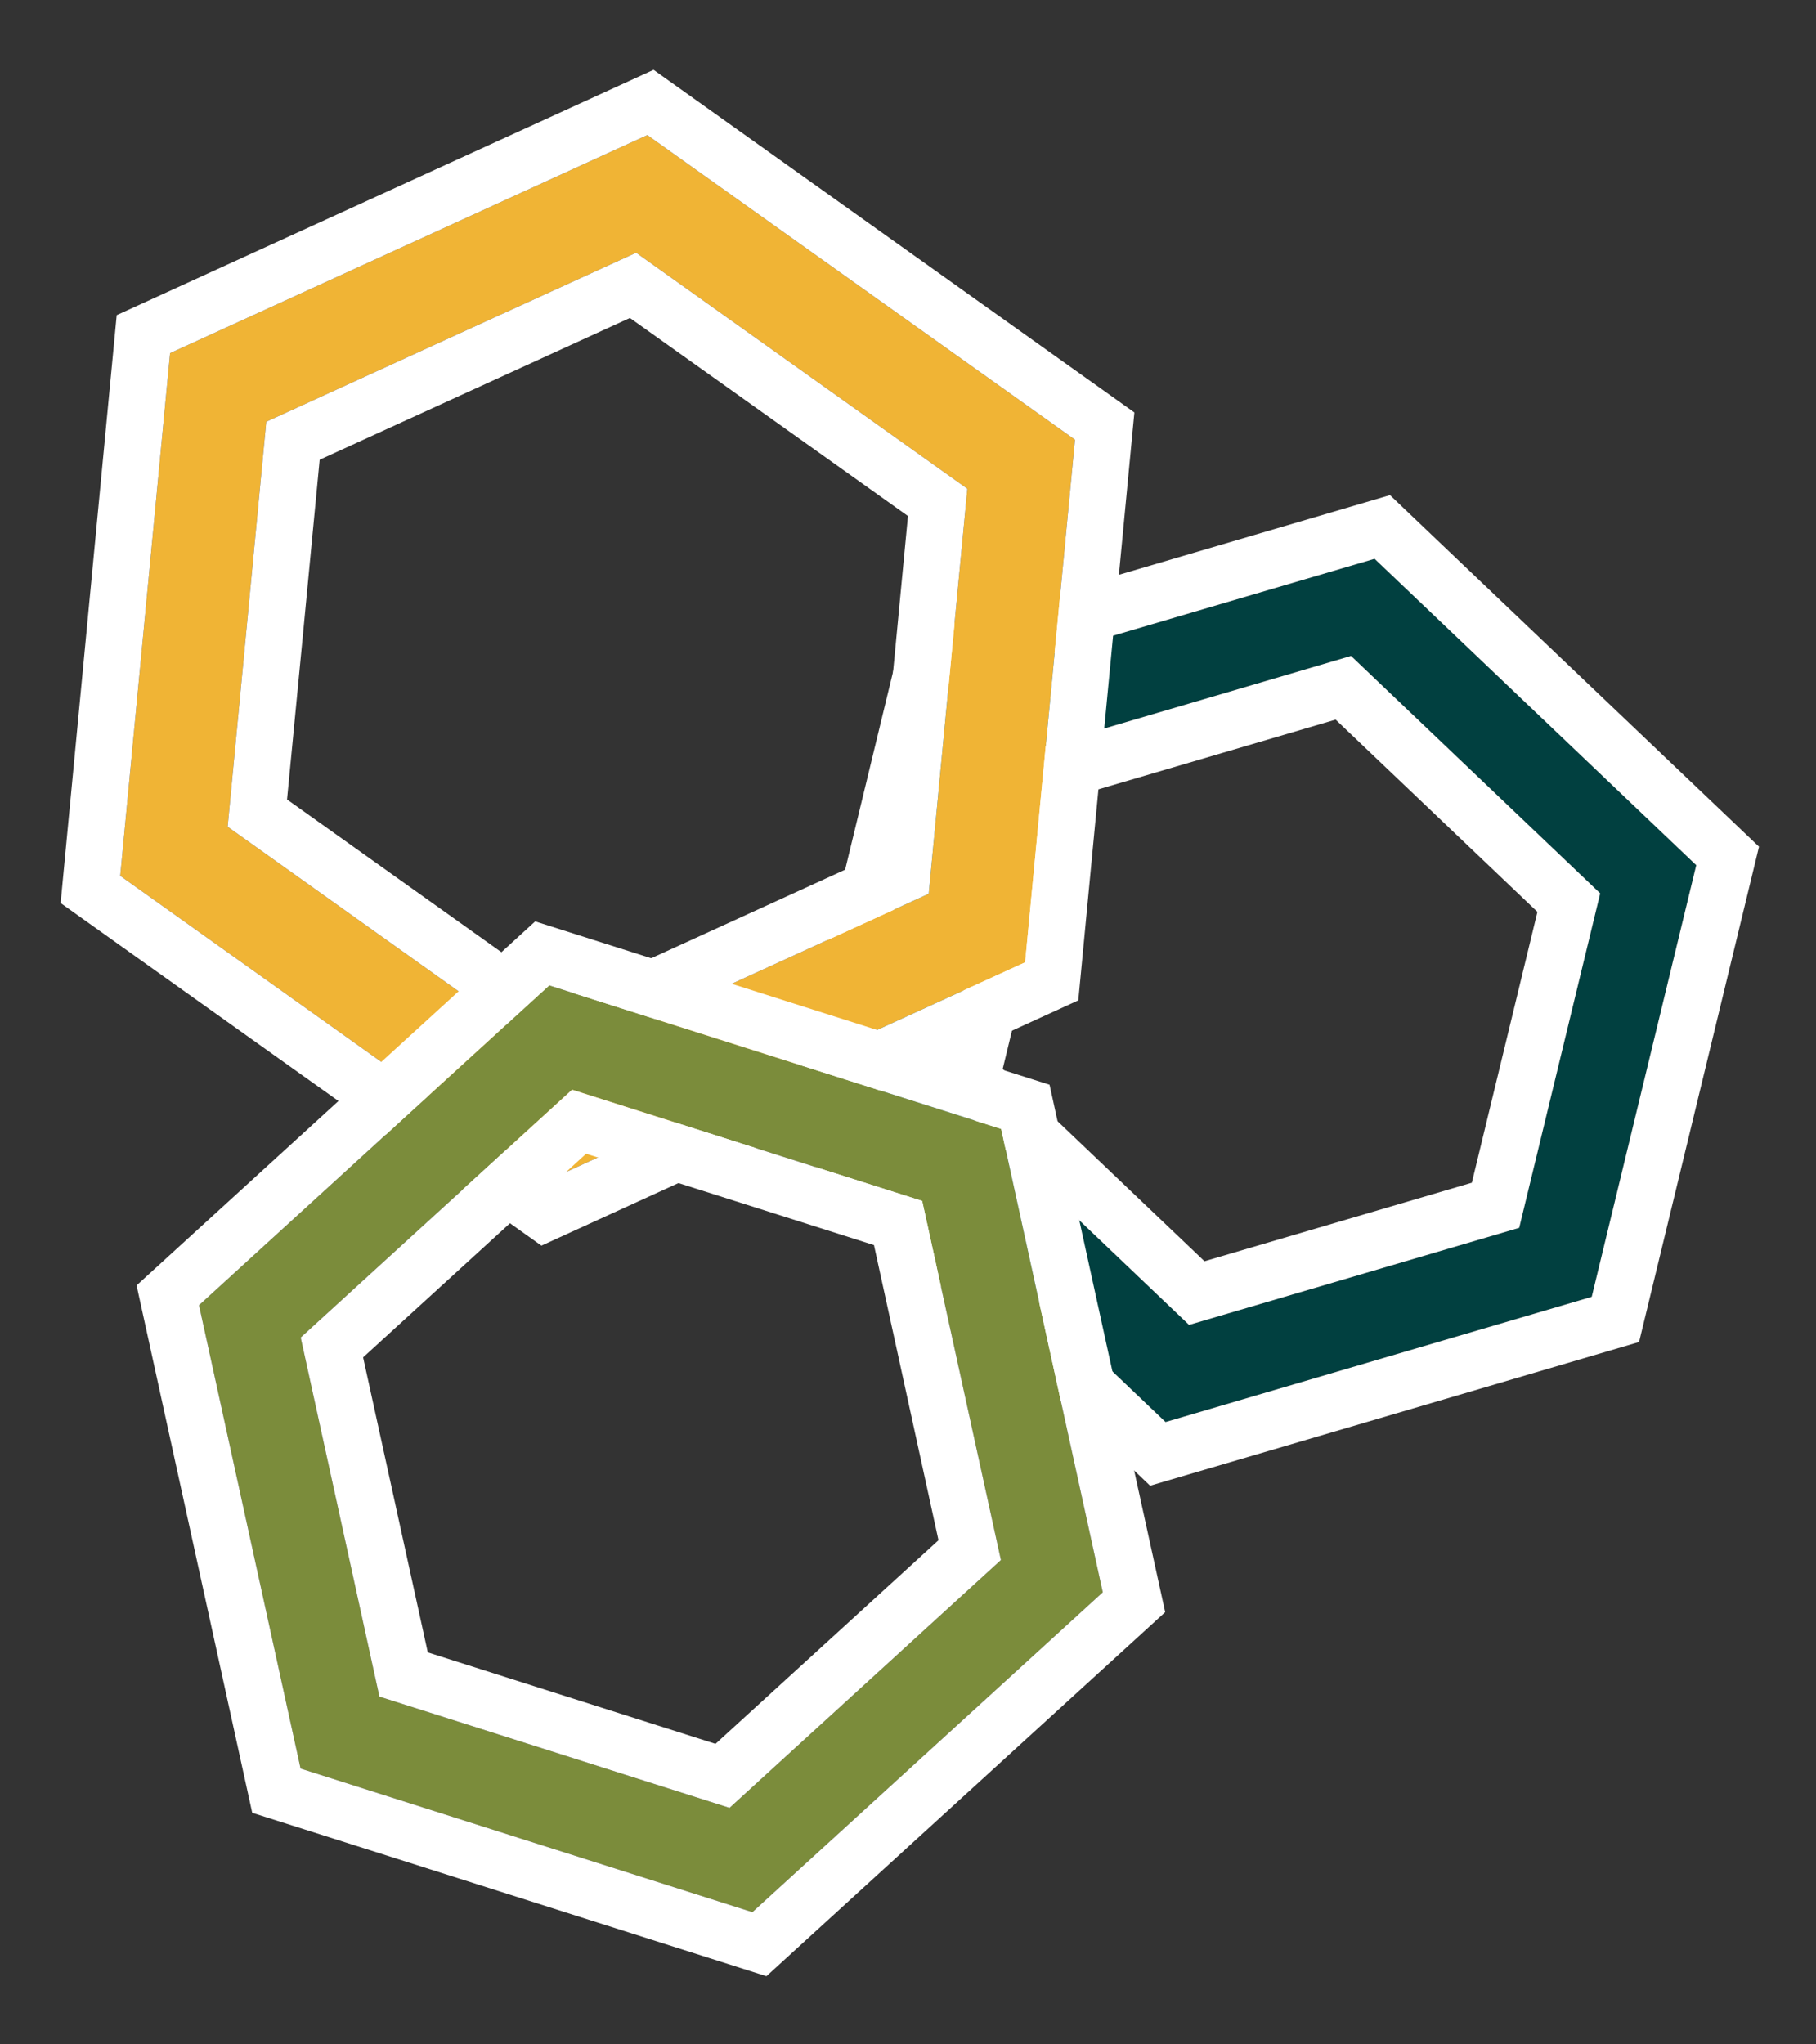 <?xml version="1.0" encoding="UTF-8" standalone="no"?>
<!DOCTYPE svg PUBLIC "-//W3C//DTD SVG 1.1//EN" "http://www.w3.org/Graphics/SVG/1.1/DTD/svg11.dtd">
<svg width="100%" height="100%" viewBox="0 0 2667 3002" version="1.1" xmlns="http://www.w3.org/2000/svg" xmlns:xlink="http://www.w3.org/1999/xlink" xml:space="preserve" xmlns:serif="http://www.serif.com/" style="fill-rule:evenodd;clip-rule:evenodd;stroke-linejoin:round;stroke-miterlimit:2;">
    <rect x="0" y="0" width="2667" height="3002" fill="#333333" stroke="none"/>
    <g transform="matrix(1,0,0,1,-25407,-4786.63)">
        <g transform="matrix(1,0,0,1.358,25511.4,3741.3)">
            <g transform="matrix(2.511,0.448,-0.608,1.849,-53347.9,-18677.7)">
                <path d="M23281.1,5213.9L23268.8,5206.8L23050.2,5333.03L23050.2,5585.49L23268.8,5711.72L23487.5,5585.49L23487.5,5333.03L23281.1,5213.9ZM23268.8,5263.62L23438.2,5361.44C23438.2,5361.44 23438.2,5557.08 23438.2,5557.08C23438.2,5557.08 23268.8,5654.9 23268.8,5654.9C23268.8,5654.9 23099.4,5557.08 23099.4,5557.08C23099.4,5557.08 23099.4,5361.44 23099.4,5361.44L23268.8,5263.62Z" style="fill:rgb(1,64,64);"/>
                <path d="M23297.2,5185.97L23268.8,5169.55L23017.9,5314.41L23017.9,5604.12L23268.8,5748.97L23519.7,5604.12L23519.7,5314.41L23297.2,5185.97ZM23281.1,5213.9L23268.8,5206.8L23050.2,5333.03L23050.2,5585.49L23268.8,5711.72L23487.5,5585.49L23487.5,5333.03L23281.1,5213.9ZM23268.8,5263.62L23438.2,5361.44C23438.2,5361.44 23438.2,5557.08 23438.2,5557.08C23438.2,5557.08 23268.8,5654.9 23268.8,5654.9C23268.8,5654.9 23099.4,5557.08 23099.4,5557.08C23099.4,5557.08 23099.4,5361.44 23099.4,5361.44L23268.8,5263.62ZM23268.8,5300.87L23406,5380.08C23406,5380.08 23406,5538.48 23406,5538.48C23406,5538.48 23308.2,5594.95 23268.8,5617.67C23268.8,5617.67 23131.6,5538.44 23131.6,5538.44C23131.6,5538.44 23131.6,5425.53 23131.6,5380.07C23131.6,5380.07 23268.8,5300.87 23268.8,5300.87L23268.8,5300.87Z" style="fill:white;"/>
            </g>
        </g>
        <g transform="matrix(1,0,0,1.358,25511.4,3741.3)">
            <g transform="matrix(3.039,0.214,-0.29,2.239,-68357.6,-15721.7)">
                <path d="M23281.1,5213.9L23268.8,5206.8L23050.2,5333.03L23050.2,5585.49L23268.8,5711.72L23487.5,5585.49L23487.5,5333.03L23281.1,5213.9ZM23268.8,5263.62L23438.2,5361.44C23438.2,5361.44 23438.2,5557.08 23438.2,5557.08C23438.2,5557.08 23268.8,5654.9 23268.8,5654.9C23268.8,5654.9 23099.4,5557.08 23099.4,5557.08C23099.4,5557.08 23099.4,5361.44 23099.4,5361.44L23268.8,5263.62Z" style="fill:rgb(240,180,53);"/>
                <path d="M23514.7,5317.28L23268.8,5175.29L23022.9,5317.28L23022.9,5601.25L23268.8,5743.24L23514.7,5601.25L23514.7,5317.28ZM23281.1,5213.9L23268.8,5206.8L23050.2,5333.03L23050.2,5585.49L23268.8,5711.72L23487.5,5585.49L23487.5,5333.03L23281.1,5213.9ZM23268.8,5263.62L23438.2,5361.44C23438.2,5361.44 23438.2,5557.08 23438.2,5557.08C23438.2,5557.08 23268.8,5654.9 23268.8,5654.9C23268.8,5654.9 23099.4,5557.08 23099.4,5557.08C23099.4,5557.08 23099.4,5361.44 23099.4,5361.44L23268.8,5263.62ZM23268.8,5295.14C23268.8,5295.14 23373,5355.3 23411,5377.21C23411,5377.21 23411,5541.34 23411,5541.34C23379.9,5559.27 23300.7,5604.98 23268.8,5623.4C23268.8,5623.4 23164.6,5563.23 23126.6,5541.31C23126.7,5505.76 23126.7,5414.12 23126.7,5377.2C23164.7,5355.27 23268.8,5295.14 23268.8,5295.14L23268.8,5295.14Z" style="fill:white;"/>
            </g>
        </g>
        <g transform="matrix(1,0,0,1.358,25511.4,3741.3)">
            <g transform="matrix(2.694,-0.436,0.591,1.985,-65061.2,1645.17)">
                <path d="M23281.1,5213.9L23268.8,5206.8L23050.2,5333.03L23050.2,5585.49L23268.8,5711.72L23487.5,5585.49L23487.5,5333.03L23281.1,5213.9ZM23268.8,5263.62L23438.2,5361.44C23438.2,5361.44 23438.2,5557.08 23438.2,5557.08C23438.2,5557.08 23268.8,5654.9 23268.8,5654.9C23268.8,5654.9 23099.4,5557.08 23099.4,5557.08C23099.4,5557.08 23099.4,5361.44 23099.4,5361.44L23268.8,5263.62Z" style="fill:rgb(123,140,59);"/>
                <path d="M23296.2,5187.74L23268.8,5171.92L23020,5315.59L23020,5602.94L23268.8,5746.61L23517.7,5602.94L23517.7,5315.59L23296.2,5187.74ZM23281.1,5213.9L23268.8,5206.8L23050.2,5333.03L23050.2,5585.49L23268.8,5711.72L23487.5,5585.49L23487.5,5333.03L23281.1,5213.9ZM23268.8,5263.62L23438.2,5361.44C23438.2,5361.44 23438.2,5557.08 23438.2,5557.08C23438.2,5557.08 23268.8,5654.9 23268.8,5654.9C23268.8,5654.9 23099.4,5557.08 23099.4,5557.08C23099.4,5557.08 23099.4,5361.44 23099.4,5361.44L23268.8,5263.62ZM23268.8,5298.51L23408.1,5378.9C23408.1,5415.02 23408,5502.31 23408,5539.66C23408,5539.66 23307.6,5597.61 23268.8,5620.03C23268.8,5620.03 23129.6,5539.62 23129.6,5539.62C23129.6,5539.62 23129.6,5378.89 23129.6,5378.89C23161.8,5360.32 23236.7,5317.07 23268.8,5298.51L23268.8,5298.51Z" style="fill:white;"/>
            </g>
        </g>
    </g>
</svg>
